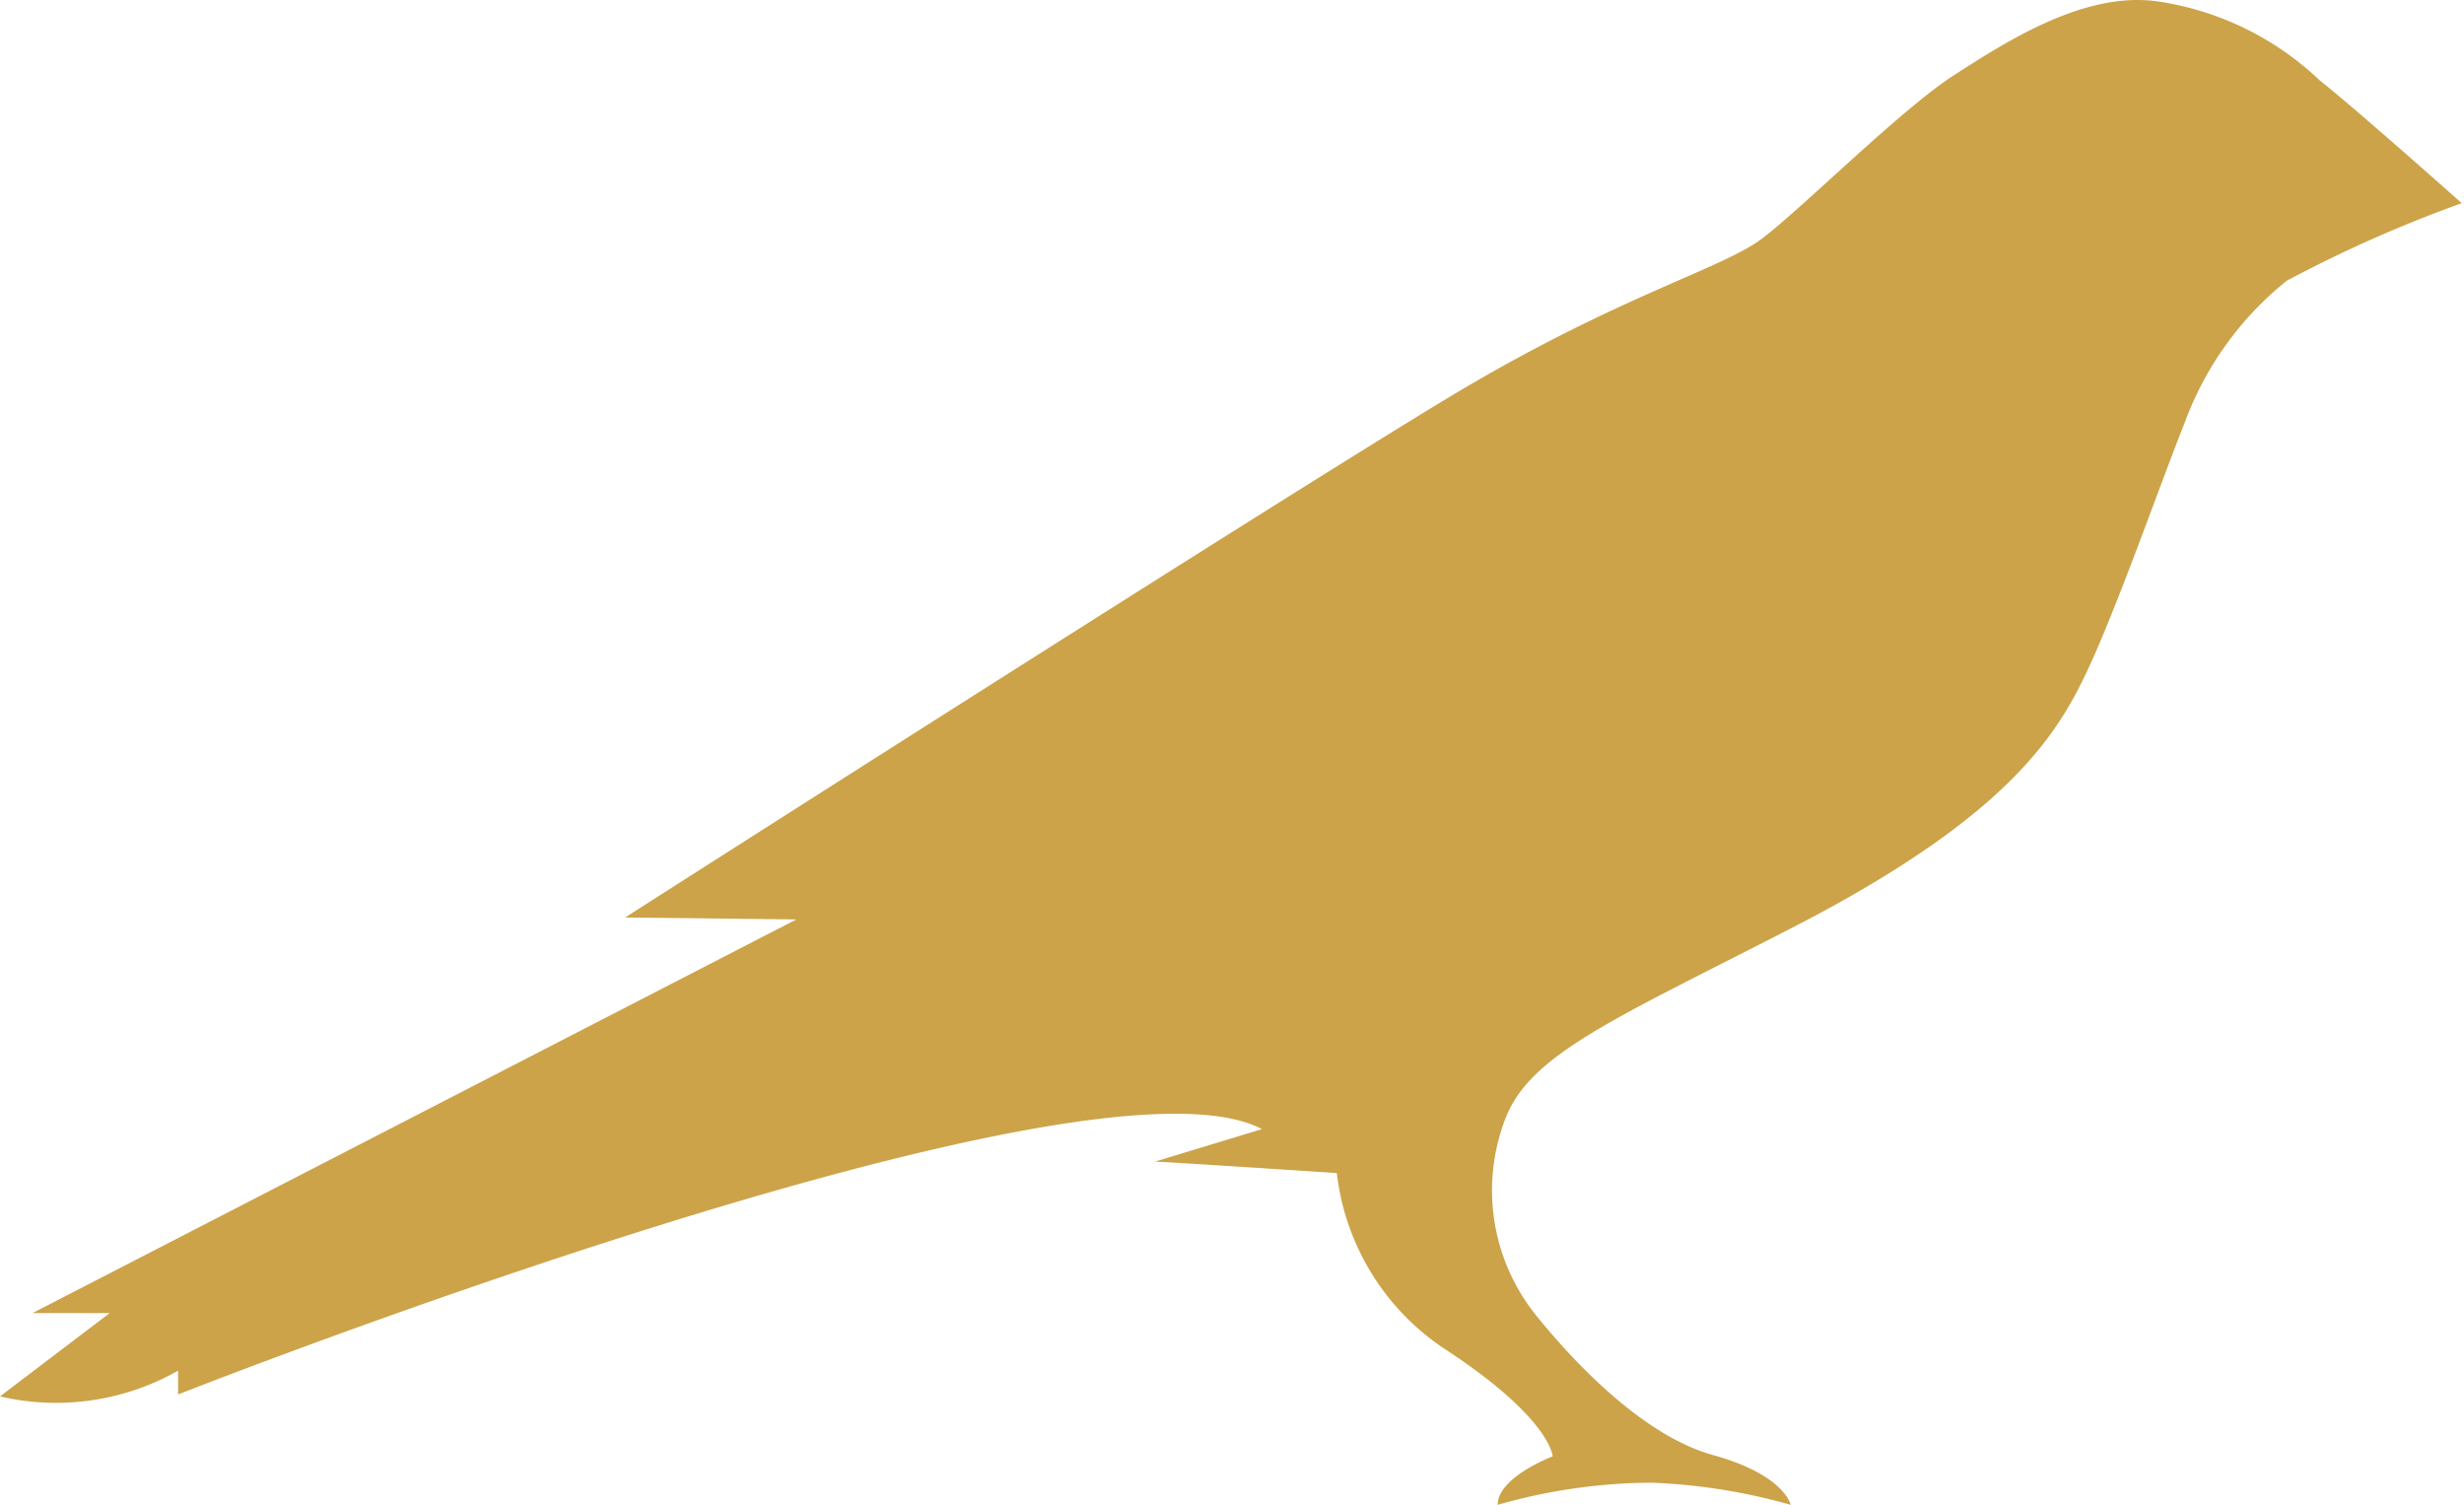 <svg xmlns="http://www.w3.org/2000/svg" viewBox="0 0 75.68 46.22"><defs><style>.cls-1{fill:#cca349;}</style></defs><g id="Layer_2" data-name="Layer 2"><g id="Layer_1-2" data-name="Layer 1"><path class="cls-1" d="M71.25,2.47a9.15,9.15,0,0,0-5-2.43C64-.27,61.6,1.29,60,2.32s-4.62,4.05-5.87,5-4.45,1.77-9.59,4.86-25.34,16-25.34,16l5.26.06L1,40.33H3.37L0,42.89a7.6,7.6,0,0,0,5.47-.79v.73s27.9-11,33.29-8.15l-3.29,1c.29,0,5.59.35,5.59.35a7.51,7.51,0,0,0,3.37,5.44c3.2,2.1,3.26,3.26,3.26,3.26S46,45.37,46,46.22a17.45,17.45,0,0,1,4.73-.68,18.2,18.2,0,0,1,4.27.68s-.18-.92-2.39-1.53-4.4-3-5.47-4.34a6.12,6.12,0,0,1-.9-6c.77-2,3.44-3.09,8.95-5.93,6.51-3.37,8-5.87,8.92-7.82s2.27-5.82,3-7.64a10,10,0,0,1,3.13-4.34,40.83,40.83,0,0,1,5.37-2.38S72.33,3.32,71.25,2.47Z"/></g></g></svg>